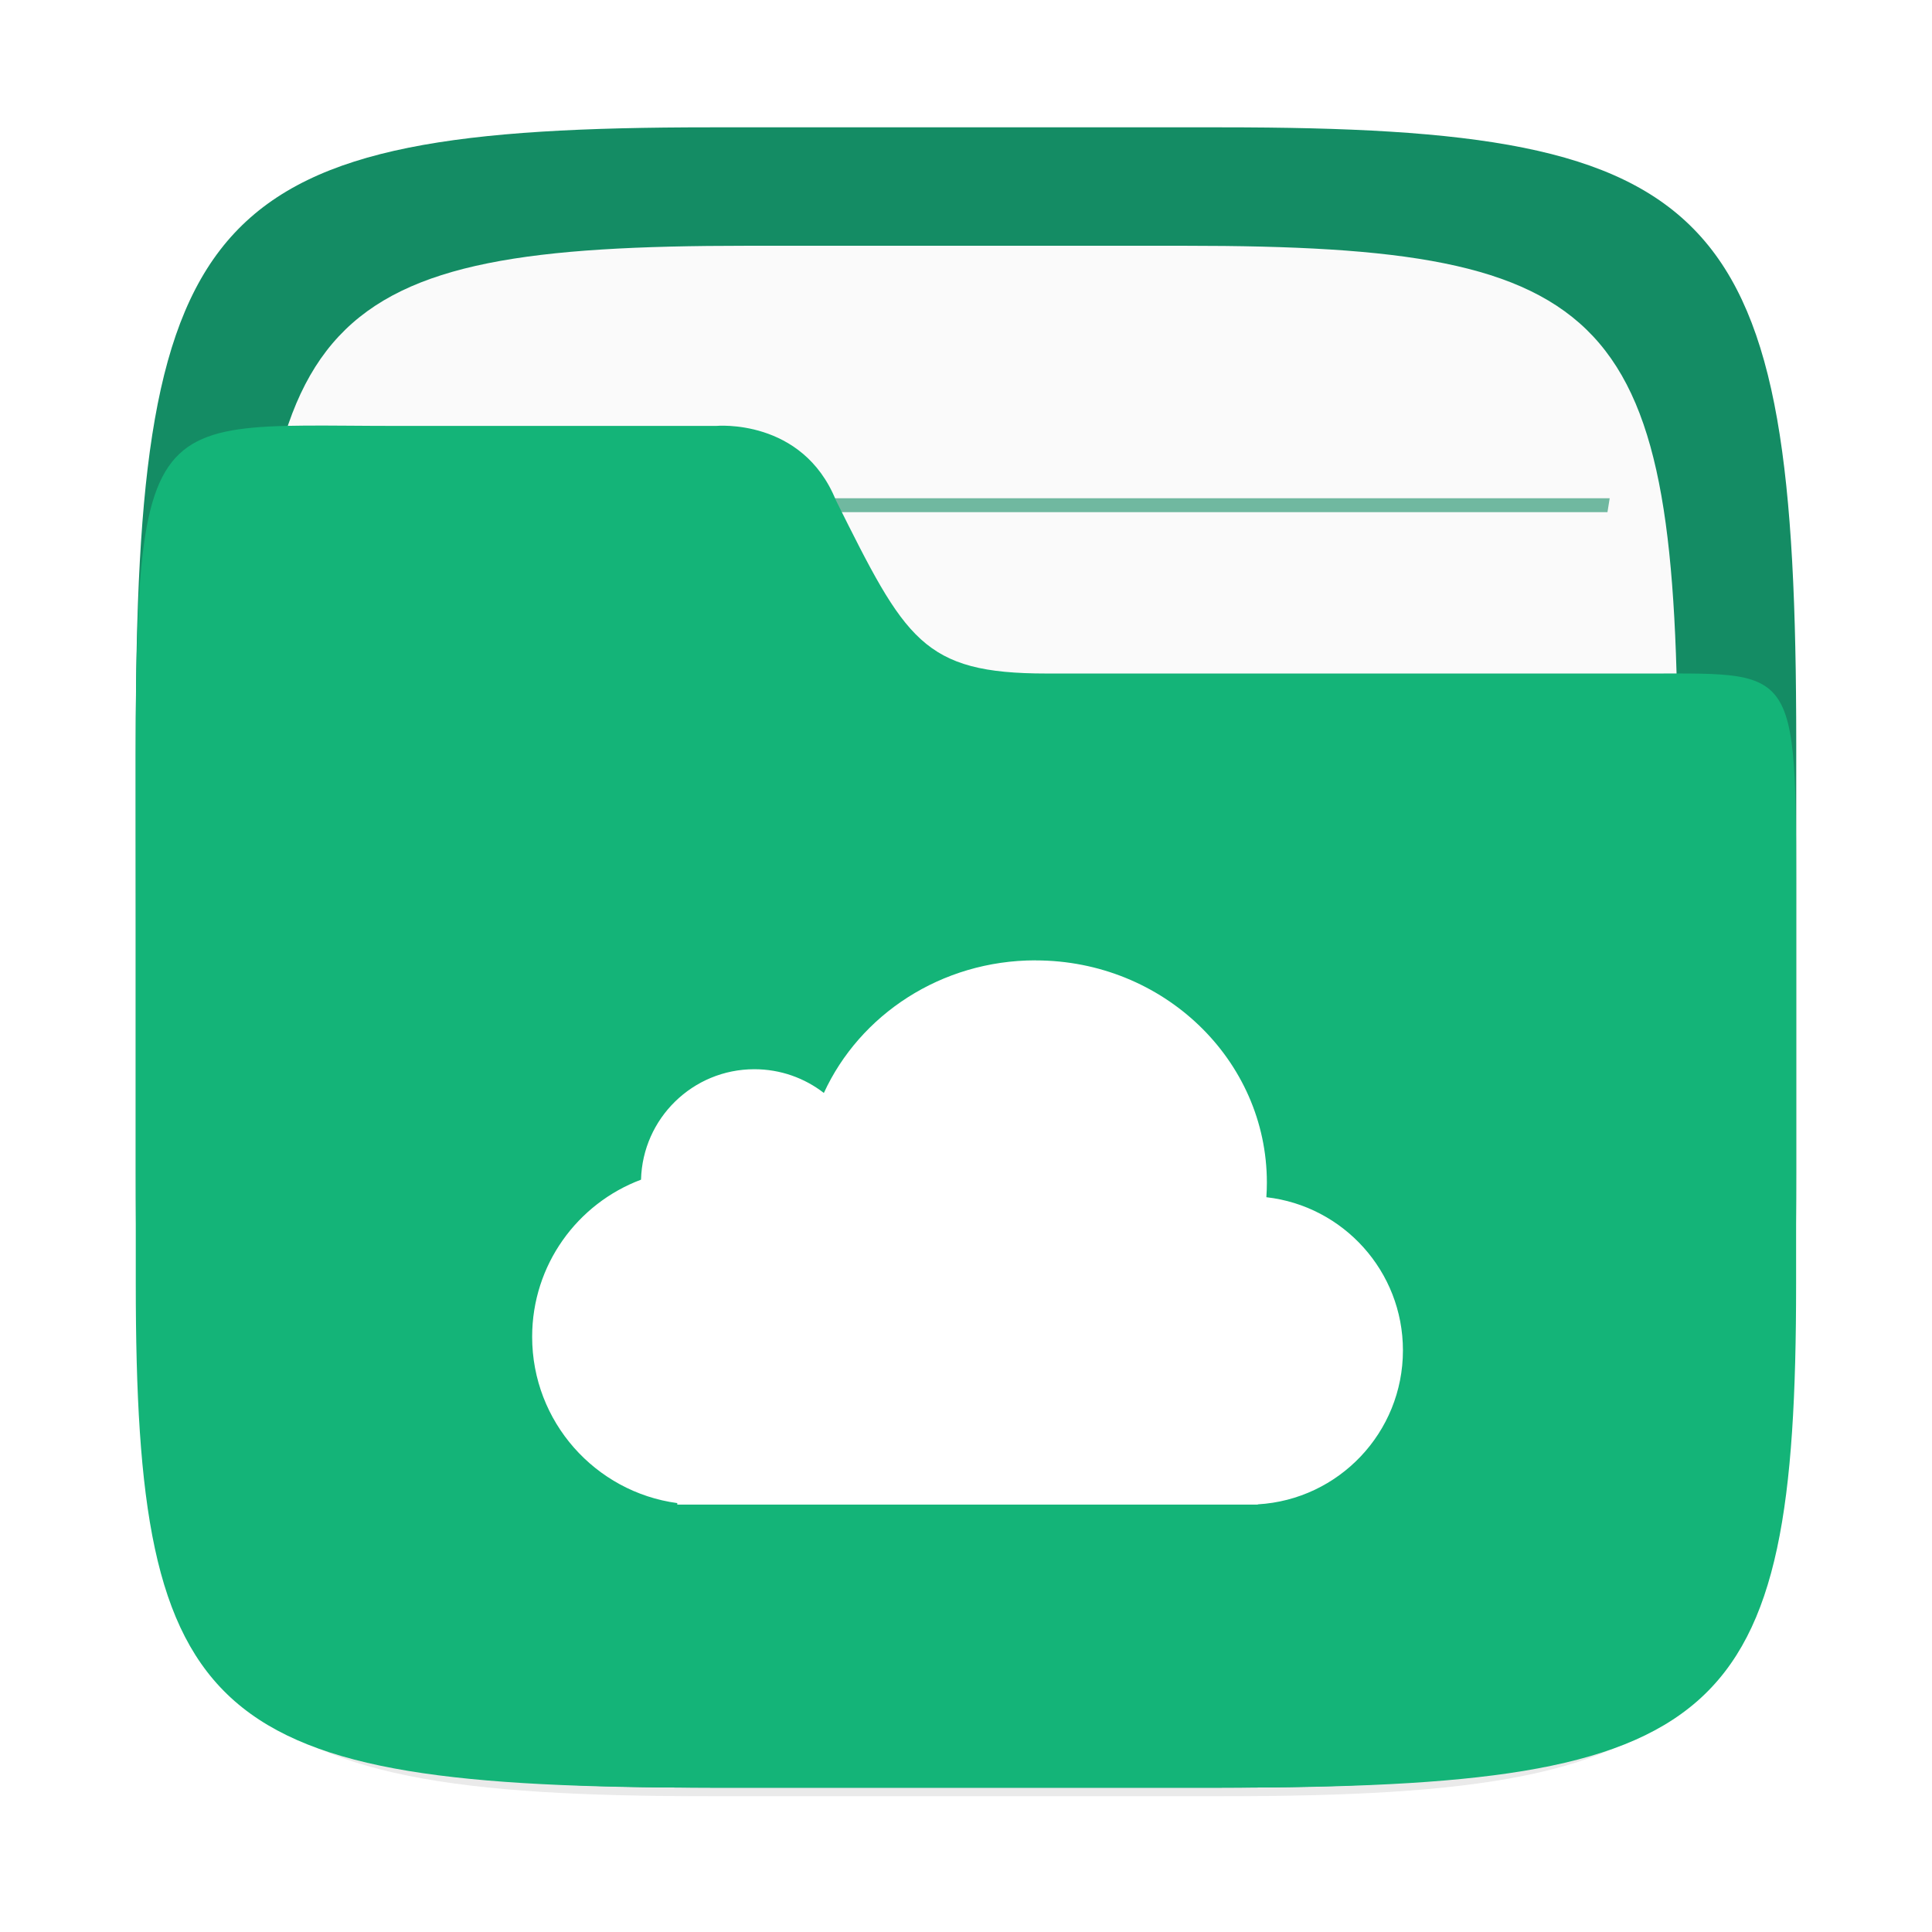 <?xml version="1.0" encoding="UTF-8" standalone="no"?>
<svg
   xmlns:dc="http://purl.org/dc/elements/1.1/"
   xmlns:cc="http://creativecommons.org/ns#"
   xmlns:rdf="http://www.w3.org/1999/02/22-rdf-syntax-ns#"
   xmlns:svg="http://www.w3.org/2000/svg"
   xmlns="http://www.w3.org/2000/svg"
   xmlns:sodipodi="http://sodipodi.sourceforge.net/DTD/sodipodi-0.dtd"
   xmlns:inkscape="http://www.inkscape.org/namespaces/inkscape"
   width="64"
   height="64"
   version="1.1"
   viewBox="0 0 16.933 16.933"
   id="svg41"
   sodipodi:docname="folder-cloud.svg"
   inkscape:version="1.0.1 (3bc2e813f5, 2020-09-07)">
  <sodipodi:namedview
     pagecolor="#ffffff"
     bordercolor="#666666"
     borderopacity="1"
     objecttolerance="10"
     gridtolerance="10"
     guidetolerance="10"
     inkscape:pageopacity="0"
     inkscape:pageshadow="2"
     inkscape:window-width="1920"
     inkscape:window-height="978"
     id="namedview43"
     showgrid="false"
     inkscape:zoom="4.5906698"
     inkscape:cx="9.7259148"
     inkscape:cy="51.418116"
     inkscape:window-x="0"
     inkscape:window-y="0"
     inkscape:window-maximized="1"
     inkscape:current-layer="svg41"
     inkscape:document-rotation="0" />
  <defs
     id="defs5">
    <filter
       id="filter2761"
       x="-.024"
       y="-.024"
       width="1.048"
       height="1.048"
       color-interpolation-filters="sRGB">
      <feGaussianBlur
         stdDeviation="0.146"
         id="feGaussianBlur2" />
    </filter>
    <filter
       id="filter2761-3"
       x="-.024"
       y="-.024"
       width="1.048"
       height="1.048"
       color-interpolation-filters="sRGB">
      <feGaussianBlur
         stdDeviation="0.146"
         id="feGaussianBlur841" />
    </filter>
  </defs>
  <g
     id="g905"
     transform="translate(16.247)">
    <path
       d="m -5.539,1.19 c 4.405,0 5.035,0.673 5.035,5.388 V 10.355 c 0,4.715 -0.63,5.388 -5.035,5.388 h -4.483 c -4.405,0 -5.035,-0.673 -5.035,-5.388 V 6.578 c 0,-4.715 0.63,-5.388 5.035,-5.388 z"
       enable-background="new"
       fill="#141414"
       filter="url(#filter2761)"
       opacity="0.3"
       id="path848"
       style="filter:url(#filter2761-3)" />
    <path
       d="m -5.539,1.116 c 4.405,0 5.035,0.673 5.035,5.388 V 10.28 c 0,4.715 -0.63,5.388 -5.035,5.388 h -4.483 c -4.405,0 -5.035,-0.673 -5.035,-5.388 V 6.504 c 0,-4.715 0.63,-5.388 5.035,-5.388 z"
       enable-background="new"
       fill="#148c64"
       id="path850" />
    <path
       d="m -5.859,2.154 c 3.777,0 4.317,0.577 4.317,4.62 V 10.011 c 0,4.043 -0.54,4.62 -4.317,4.62 h -3.844 c -3.777,0 -4.317,-0.577 -4.317,-4.62 V 6.774 c 0,-4.043 0.54,-4.62 4.317,-4.62 z"
       enable-background="new"
       fill="#fafafa"
       stroke-width="0.857"
       id="path852" />
    <g
       transform="matrix(1.301,0,0,1.34,-18.793,-2.286)"
       fill="#148c64"
       id="g862">
      <path
         d="M 3.986,6.937 C 3.98,6.967 3.976,6.998 3.971,7.028 h 8.993 c -0.005,-0.03 -0.009,-0.061 -0.016,-0.091 z"
         opacity="0.6"
         stroke-width="0.605"
         style="paint-order:normal"
         id="path854" />
      <path
         d="m 4.133,4.965 c 0.005,0.03 0.01,0.061 0.016,0.091 h 8.637 c 0.005,-0.033 0.01,-0.059 0.015,-0.091 z"
         opacity="0.6"
         stroke-width="0.594"
         style="paint-order:normal"
         id="path856" />
      <path
         d="M 3.986,8.909 C 3.98,8.939 3.976,8.97 3.971,9 h 8.993 c -0.005,-0.03 -0.009,-0.061 -0.016,-0.091 z"
         opacity="0.6"
         stroke-width="0.605"
         style="paint-order:normal"
         id="path858" />
      <path
         d="m 3.986,10.881 c -0.006,0.03 -0.009,0.06 -0.015,0.091 h 8.993 c -0.005,-0.03 -0.009,-0.061 -0.016,-0.091 z"
         opacity="0.6"
         stroke-width="0.605"
         style="paint-order:normal"
         id="path860" />
    </g>
    <path
       d="m -12.774,3.733 c -2.423,0 -2.283,-0.281 -2.283,4.419 V 11.249 c 3e-6,3.867 0.63,4.419 5.035,4.419 h 4.483 c 4.405,0 5.034,-0.552 5.034,-4.419 V 8.152 c 0,-2.324 0.051,-2.249 -1.278,-2.249 h -5.292 c -1.086,0 -1.236,-0.295 -1.846,-1.519 -0.294,-0.723 -1.05,-0.651 -1.05,-0.651 z"
       enable-background="new"
       fill="#14b478"
       stroke-width="0.906"
       id="path864" />
  </g>
  <path
     id="rect967"
     style="opacity:1;fill:#ffffff;fill-opacity:1;stroke-width:2;stroke-linecap:round"
     d="M 34.25 31.762 C 31.123 31.762 28.434 33.566 27.248 36.148 C 26.613 35.656 25.815 35.363 24.949 35.363 C 22.911 35.363 21.253 36.99 21.201 39.016 C 19.097 39.805 17.6 41.833 17.6 44.213 C 17.6 47.024 19.69 49.347 22.4 49.713 L 22.4 49.762 L 41.6 49.762 L 41.6 49.754 C 44.277 49.599 46.4 47.378 46.4 44.662 C 46.4 42.043 44.425 39.885 41.883 39.596 C 41.894 39.436 41.9 39.276 41.9 39.113 C 41.9 35.054 38.475 31.764 34.25 31.764 L 34.25 31.762 z "
     transform="scale(0.265)" />
</svg>
